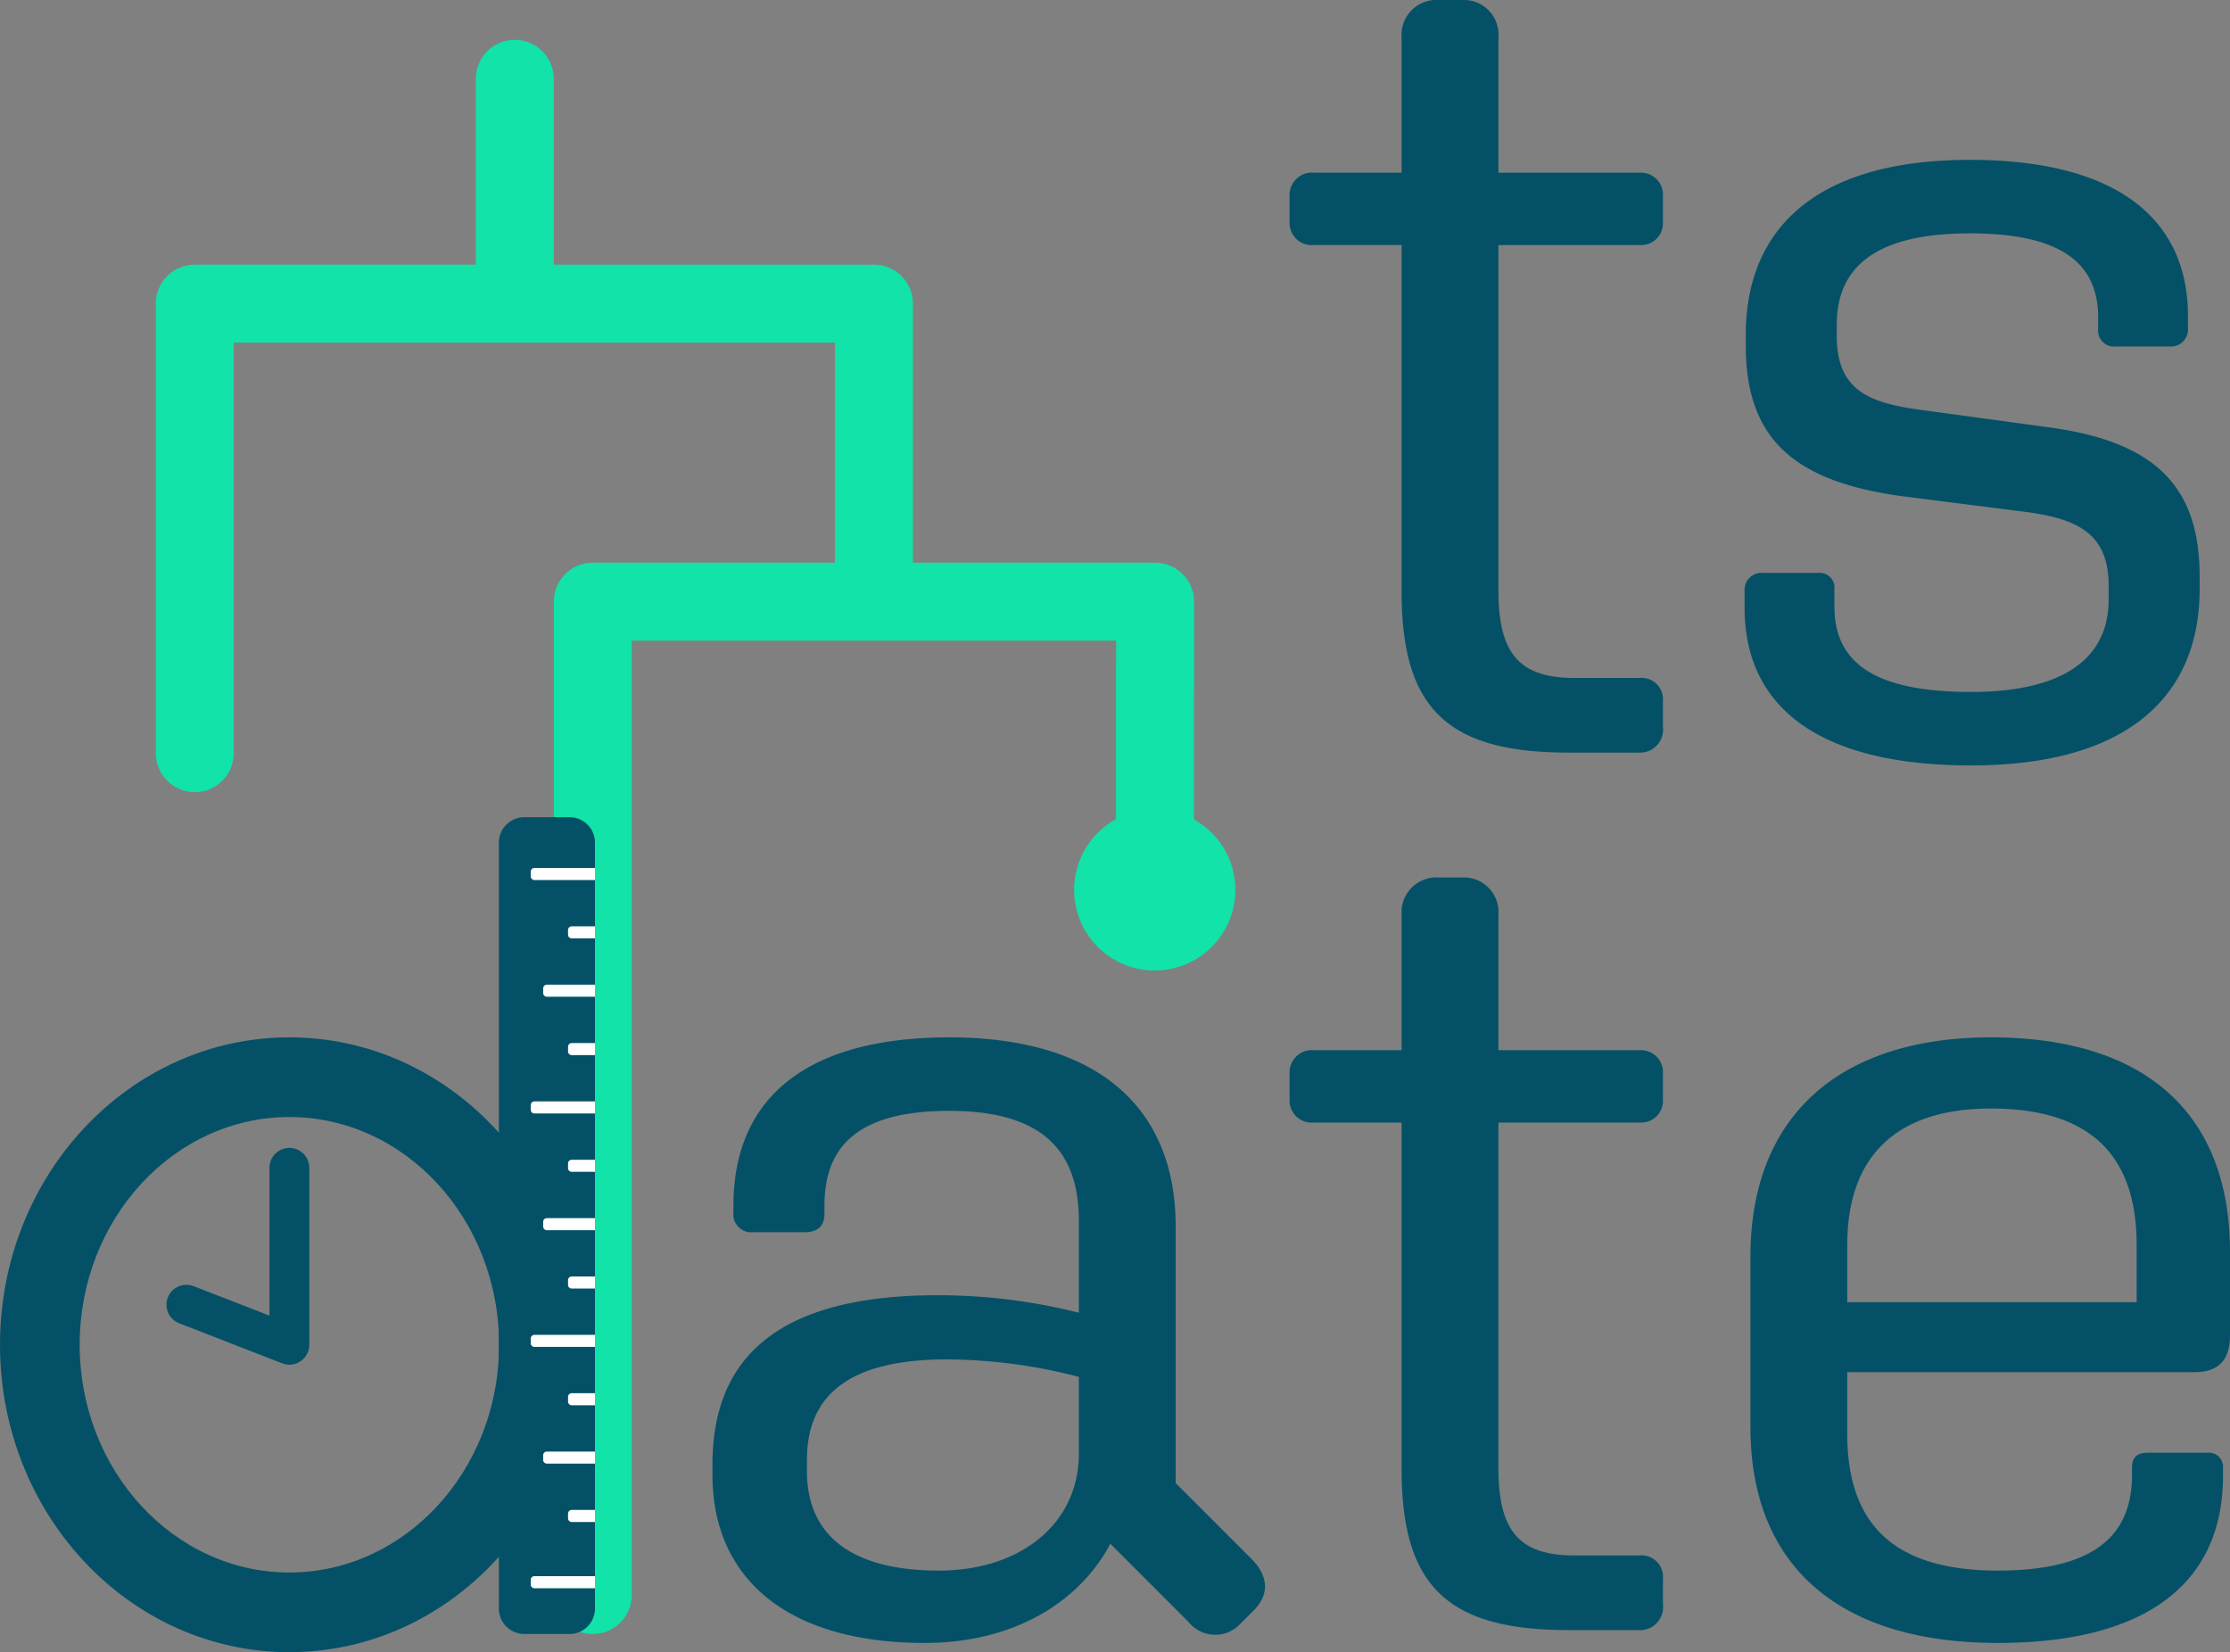 <svg xmlns="http://www.w3.org/2000/svg" width="167.919" height="124.408" viewBox="0 0 167.919 124.408">
  <rect x="0" y="0" width="167.919" height="124.408" fill="#808080" stroke="none"/>
  <defs>
    <style>
      .cls-1 {
        fill: #12e3a8;
      }

      .cls-2 {
        fill: #045167;
      }

      .cls-3 {
        fill: none;
        stroke: #045167;
        stroke-linecap: round;
        stroke-linejoin: round;
        stroke-width: 3px;
      }

      .cls-4 {
        fill: #fff;
      }
    </style>
  </defs>
  <g id="Layer_2" data-name="Layer 2">
    <g id="Layer_1-2" data-name="Layer 1">
      <path class="cls-1" d="M89.904,61.703V52.042h.01V45.304a2.934,2.934,0,0,0-2.934-2.934h-18.236v-19.507a2.934,2.934,0,0,0-2.934-2.934H41.7V5.937a2.934,2.934,0,1,0-5.869,0V19.928H14.668a2.934,2.934,0,0,0-2.934,2.934V56.711a2.934,2.934,0,0,0,5.869,0V25.797H38.766l.001-0.0.001 0h24.107V42.369H44.638a2.934,2.934,0,0,0-2.934,2.934v74.8a2.934,2.934,0,0,0,5.869,0V49.225h-0v-.987H84.045V49.916h-.01v11.768a6.071,6.071,0,1,0,5.869.019Z"/>
      <path class="cls-2" d="M21.79,84.112c8.707,0,15.79,7.693,15.79,17.148s-7.084,17.148-15.79,17.148C13.084,118.408,6,110.716,6,101.26S13.084,84.112,21.79,84.112m0-6C9.756,78.112,0,88.476,0,101.26s9.756,23.148,21.79,23.148c12.034,0,21.79-10.364,21.79-23.148S33.825,78.112,21.79,78.112Z"/>
      <g>
        <path class="cls-2" d="M118.103,56.67c-9.138,0-12.564-3.339-12.564-12.125V18.451H98.95a1.667,1.667,0,0,1-1.846-1.67V14.761a1.685,1.685,0,0,1,1.846-1.757h6.589V2.812A2.629,2.629,0,0,1,108.35,0h1.758a2.607,2.607,0,0,1,2.724,2.812V13.004h10.631a1.66,1.66,0,0,1,1.757,1.757v2.021a1.639,1.639,0,0,1-1.757,1.67H112.832V44.457c0,4.657,1.493,6.59,5.711,6.59h4.92a1.616,1.616,0,0,1,1.757,1.757V54.737a1.734,1.734,0,0,1-1.845,1.933Z"/>
        <path class="cls-2" d="M165.634,44.369c0,7.996-5.359,13.268-17.221,13.268-11.686,0-17.045-4.569-17.045-11.861V44.457a1.271,1.271,0,0,1,1.405-1.317H136.904a1.111,1.111,0,0,1,1.229,1.229V45.688c0,4.305,3.163,6.414,10.28,6.414,7.116,0,10.367-2.636,10.367-6.941V44.105c0-3.953-2.372-5.008-6.062-5.535l-9.664-1.229c-8.084-1.143-11.598-4.394-11.598-11.334v-.791c0-7.907,5.184-13.179,16.869-13.179,11.246,0,16.43,4.568,16.43,11.773v.878a1.293,1.293,0,0,1-1.405,1.406h-4.042a1.202,1.202,0,0,1-1.317-1.318v-.878c0-4.218-2.987-6.326-9.665-6.326-7.205,0-10.017,2.636-10.017,6.853v.879c0,4.042,2.372,5.008,6.15,5.535l9.665,1.318c8.083,1.054,11.51,4.393,11.51,11.246Z"/>
      </g>
      <path class="cls-2" d="M83.608,116.243c-2.372,4.481-7.38,7.469-13.97,7.469-10.543,0-15.99-5.009-15.99-12.652v-.791c0-8.171,5.096-12.739,16.957-12.739a43.535,43.535,0,0,1,10.631,1.317V91.906c0-5.535-3.075-8.259-9.753-8.259-6.94,0-9.4,2.724-9.4,7.116v.615c0,.879-.439,1.406-1.494,1.406H56.723A1.345,1.345,0,0,1,55.229,91.291v-.527c0-7.907,5.271-12.651,16.254-12.651,11.158,0,17.045,5.271,17.045,14.233v19.329l5.711,5.711c1.23,1.23,1.406,2.636.176,3.866l-.966.966a2.58,2.58,0,0,1-3.954-.088Zm-12.915,2.021c6.238,0,10.543-3.603,10.543-8.786V103.679a40.096,40.096,0,0,0-9.928-1.318c-7.293,0-10.544,2.636-10.544,7.557v.878C60.764,115.453,63.927,118.264,70.693,118.264Z"/>
      <path class="cls-2" d="M118.102,122.745c-9.138,0-12.563-3.339-12.563-12.125V84.526H98.949a1.666,1.666,0,0,1-1.845-1.67V80.836a1.684,1.684,0,0,1,1.845-1.757h6.59V68.886a2.629,2.629,0,0,1,2.812-2.812h1.757a2.607,2.607,0,0,1,2.724,2.812V79.079h10.631a1.66,1.66,0,0,1,1.758,1.757v2.021a1.64,1.64,0,0,1-1.758,1.67H112.831v26.006c0,4.657,1.494,6.59,5.711,6.59h4.92a1.617,1.617,0,0,1,1.758,1.757v1.934a1.734,1.734,0,0,1-1.846,1.933Z"/>
      <path class="cls-2" d="M150.435,123.712c-11.861,0-18.627-5.711-18.627-16.255V94.63c0-10.807,6.941-16.518,18.1-16.518,11.422,0,18.011,5.535,18.011,16.166v6.238c0,1.933-.878,2.812-2.724,2.812H139.1v4.656c0,7.117,3.866,10.28,11.335,10.28,7.38,0,10.104-2.724,10.104-7.205v-.527c0-.79.352-1.142,1.23-1.142h4.48a1.061,1.061,0,0,1,1.143,1.142v.615C167.392,118.967,161.944,123.712,150.435,123.712Zm-11.335-25.655h21.79V93.751c0-7.028-3.778-10.279-10.982-10.279-6.941,0-10.808,3.427-10.808,10.279Z"/>
      <polyline class="cls-3" points="21.79 87.935 21.79 101.26 14.034 98.243"/>
      <rect class="cls-4" x="38.547" y="63.306" width="6.254" height="57.147"/>
      <path class="cls-2" d="M42.888,61.536H39.477a1.913,1.913,0,0,0-1.913,1.913v57.676a1.913,1.913,0,0,0,1.913,1.913h3.411a1.913,1.913,0,0,0,1.913-1.913v-1.533H40.241a.275.275,0,0,1-.275-.275v-.358a.275.275,0,0,1,.275-.275H44.801v-4.079H43.049a.275.275,0,0,1-.275-.275v-.358a.275.275,0,0,1,.275-.275H44.801v-3.487H41.177a.275.275,0,0,1-.275-.275v-.358a.275.275,0,0,1,.275-.275H44.801v-3.487H43.049a.275.275,0,0,1-.275-.275v-.358a.275.275,0,0,1,.275-.275H44.801v-3.487H40.241a.275.275,0,0,1-.275-.275V100.789a.275.275,0,0,1,.275-.275H44.801v-3.487H43.049a.275.275,0,0,1-.275-.275v-.358a.275.275,0,0,1,.275-.275H44.801v-3.487H41.177a.275.275,0,0,1-.275-.275v-.358a.275.275,0,0,1,.275-.275H44.801v-3.487H43.049a.275.275,0,0,1-.275-.275V87.606a.275.275,0,0,1,.275-.275H44.801V83.844H40.241a.275.275,0,0,1-.275-.275v-.358a.275.275,0,0,1,.275-.275H44.801v-3.487H43.049a.275.275,0,0,1-.275-.275v-.358a.275.275,0,0,1,.275-.275H44.801v-3.487H41.177a.275.275,0,0,1-.275-.275v-.358a.275.275,0,0,1,.275-.275H44.801v-3.487H43.049a.275.275,0,0,1-.275-.275V70.028a.275.275,0,0,1,.275-.275H44.801V66.266H40.241a.275.275,0,0,1-.275-.275v-.358a.275.275,0,0,1,.275-.275H44.801v-1.91a1.913,1.913,0,0,0-1.913-1.913Z"/>
    </g>
  </g>
</svg>
